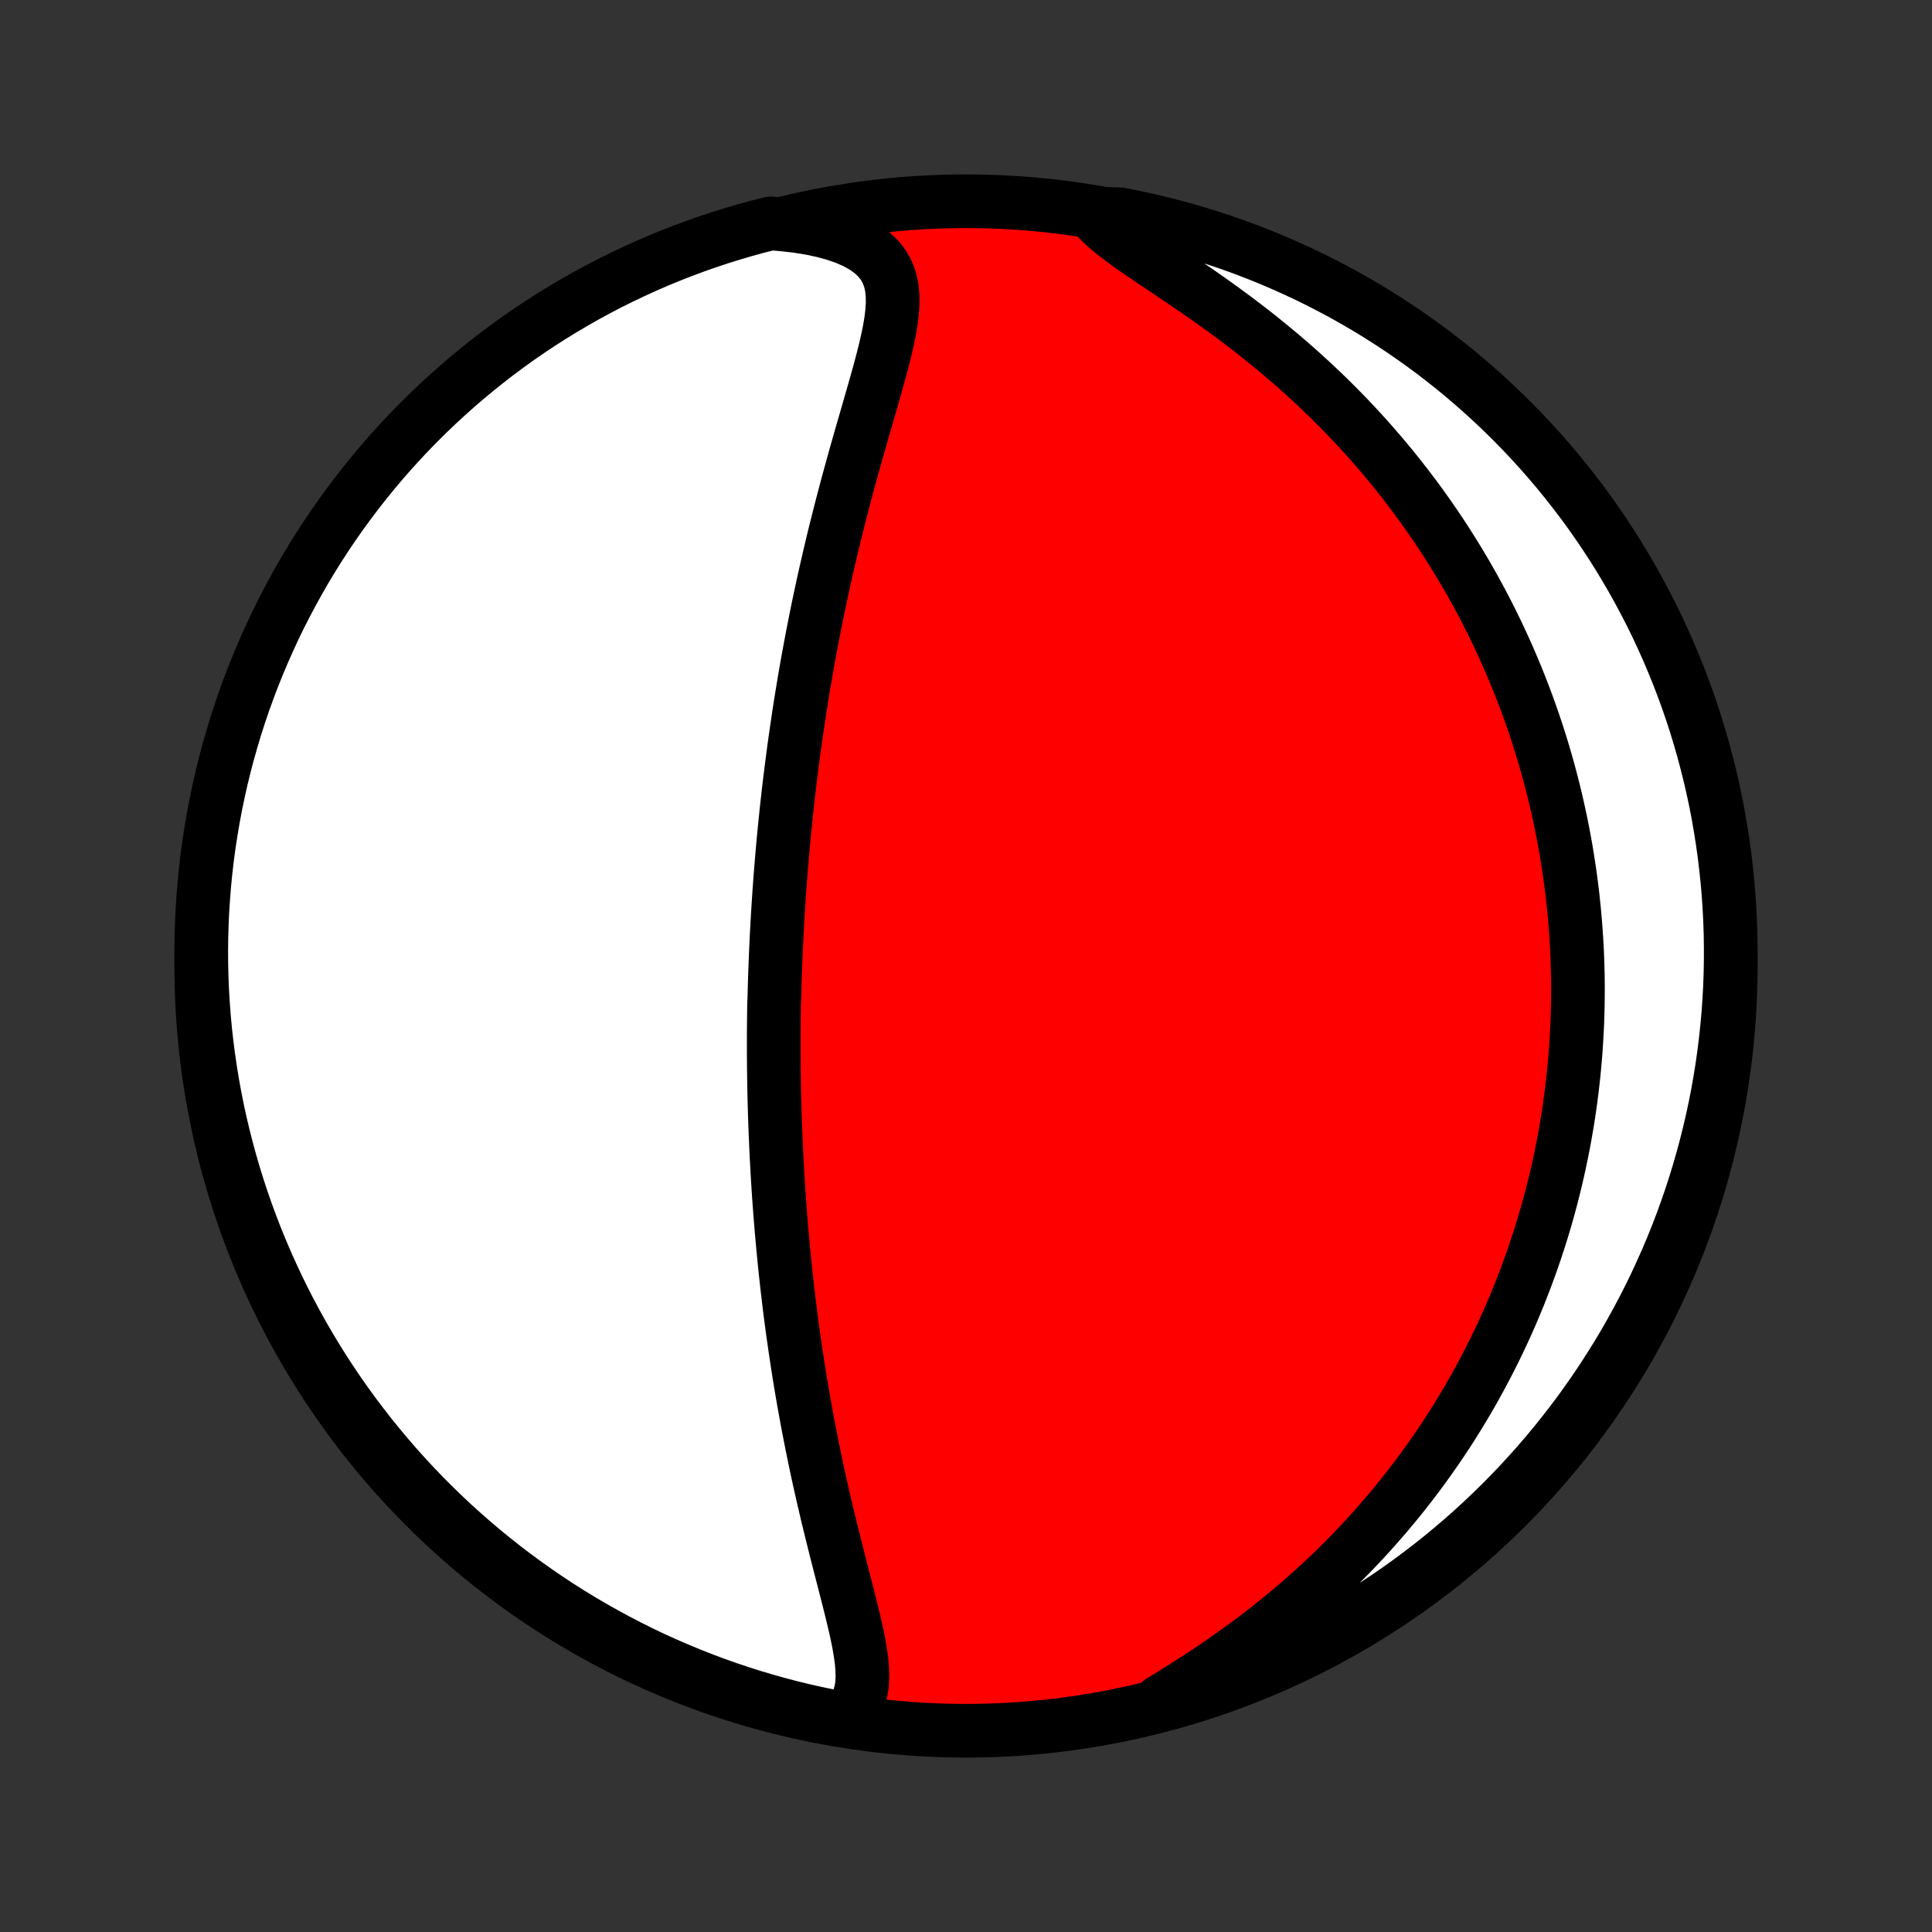 <?xml version="1.0" encoding="utf-8" standalone="no"?>
<!DOCTYPE svg PUBLIC "-//W3C//DTD SVG 1.1//EN"
  "http://www.w3.org/Graphics/SVG/1.1/DTD/svg11.dtd">
<!-- Created with matplotlib (http://matplotlib.org/) -->
<svg height="72pt" version="1.1" viewBox="0 0 72 72" width="72pt" xmlns="http://www.w3.org/2000/svg" xmlns:xlink="http://www.w3.org/1999/xlink">
 <rect x="0" y="0" width="72" height="72" fill="#333333" stroke="none"/>
 <defs>
  <style type="text/css">
*{stroke-linecap:butt;stroke-linejoin:round;}
  </style>
 </defs>
 <g id="figure_1">
  <g id="patch_1">
   <path d="
M0 72
L72 72
L72 0
L0 0
z
" style="fill:none;"/>
  </g>
  <g id="axes_1">
   <g id="PatchCollection_1">
    <defs>
     <path d="
M36 -7.5
C43.558 -7.5 50.808 -10.503 56.153 -15.848
C61.497 -21.192 64.5 -28.442 64.5 -36
C64.5 -43.558 61.497 -50.808 56.153 -56.153
C50.808 -61.497 43.558 -64.5 36 -64.5
C28.442 -64.5 21.192 -61.497 15.848 -56.153
C10.503 -50.808 7.5 -43.558 7.5 -36
C7.5 -28.442 10.503 -21.192 15.848 -15.848
C21.192 -10.503 28.442 -7.5 36 -7.5
z
" id="C0_0_a811fe30f3"/>
     <path d="
M31.495 -8.004
L31.707 -8.205
L31.872 -8.426
L31.993 -8.667
L32.075 -8.925
L32.123 -9.199
L32.141 -9.486
L32.134 -9.784
L32.108 -10.093
L32.065 -10.411
L32.009 -10.736
L31.943 -11.067
L31.869 -11.404
L31.788 -11.745
L31.704 -12.091
L31.616 -12.439
L31.526 -12.79
L31.436 -13.143
L31.344 -13.498
L31.253 -13.854
L31.162 -14.211
L31.072 -14.569
L30.983 -14.926
L30.896 -15.283
L30.81 -15.64
L30.727 -15.996
L30.645 -16.351
L30.565 -16.705
L30.487 -17.058
L30.412 -17.409
L30.339 -17.759
L30.268 -18.107
L30.199 -18.453
L30.132 -18.797
L30.068 -19.139
L30.006 -19.479
L29.946 -19.816
L29.888 -20.151
L29.832 -20.484
L29.778 -20.815
L29.727 -21.143
L29.677 -21.468
L29.629 -21.792
L29.583 -22.113
L29.538 -22.431
L29.496 -22.747
L29.455 -23.06
L29.416 -23.371
L29.379 -23.68
L29.343 -23.986
L29.309 -24.29
L29.276 -24.591
L29.245 -24.89
L29.215 -25.187
L29.187 -25.482
L29.16 -25.775
L29.134 -26.066
L29.109 -26.354
L29.086 -26.64
L29.064 -26.925
L29.043 -27.208
L29.023 -27.488
L29.005 -27.768
L28.987 -28.045
L28.971 -28.32
L28.956 -28.595
L28.941 -28.867
L28.928 -29.138
L28.916 -29.408
L28.904 -29.676
L28.894 -29.943
L28.884 -30.208
L28.875 -30.473
L28.867 -30.736
L28.86 -30.999
L28.854 -31.26
L28.849 -31.52
L28.845 -31.78
L28.841 -32.039
L28.838 -32.297
L28.836 -32.554
L28.835 -32.811
L28.835 -33.067
L28.835 -33.322
L28.836 -33.578
L28.838 -33.833
L28.841 -34.087
L28.844 -34.342
L28.848 -34.596
L28.859 -34.85
L28.865 -35.104
L28.872 -35.358
L28.88 -35.612
L28.889 -35.867
L28.899 -36.121
L28.909 -36.376
L28.92 -36.631
L28.932 -36.886
L28.944 -37.142
L28.958 -37.399
L28.972 -37.656
L28.987 -37.914
L29.003 -38.172
L29.02 -38.432
L29.037 -38.692
L29.056 -38.953
L29.075 -39.215
L29.096 -39.478
L29.117 -39.742
L29.139 -40.007
L29.162 -40.274
L29.186 -40.541
L29.211 -40.81
L29.237 -41.081
L29.265 -41.353
L29.293 -41.627
L29.322 -41.902
L29.353 -42.179
L29.384 -42.457
L29.417 -42.738
L29.451 -43.02
L29.487 -43.304
L29.523 -43.59
L29.561 -43.878
L29.6 -44.168
L29.641 -44.46
L29.683 -44.755
L29.727 -45.051
L29.771 -45.35
L29.818 -45.652
L29.866 -45.955
L29.916 -46.261
L29.967 -46.57
L30.02 -46.881
L30.075 -47.194
L30.132 -47.51
L30.191 -47.828
L30.251 -48.149
L30.313 -48.473
L30.378 -48.799
L30.444 -49.128
L30.512 -49.459
L30.583 -49.793
L30.655 -50.129
L30.73 -50.468
L30.807 -50.809
L30.886 -51.153
L30.967 -51.498
L31.05 -51.846
L31.136 -52.197
L31.224 -52.549
L31.314 -52.903
L31.406 -53.259
L31.5 -53.617
L31.596 -53.976
L31.694 -54.336
L31.794 -54.698
L31.895 -55.06
L31.998 -55.423
L32.102 -55.786
L32.207 -56.15
L32.312 -56.513
L32.417 -56.876
L32.521 -57.238
L32.624 -57.599
L32.725 -57.958
L32.822 -58.314
L32.915 -58.668
L33.002 -59.018
L33.081 -59.364
L33.15 -59.706
L33.206 -60.041
L33.246 -60.37
L33.267 -60.691
L33.263 -61.003
L33.231 -61.304
L33.166 -61.593
L33.062 -61.867
L32.916 -62.127
L32.726 -62.369
L32.488 -62.592
L32.205 -62.795
L31.877 -62.978
L31.509 -63.139
L31.103 -63.279
L30.665 -63.398
L30.2 -63.497
L29.711 -63.575
L29.202 -63.634
L28.72 -63.674
L28.24 -63.554
L27.762 -63.423
L27.287 -63.283
L26.815 -63.136
L26.346 -62.979
L25.879 -62.815
L25.416 -62.642
L24.956 -62.462
L24.499 -62.273
L24.045 -62.076
L23.596 -61.871
L23.15 -61.659
L22.708 -61.439
L22.27 -61.21
L21.836 -60.975
L21.407 -60.731
L20.982 -60.48
L20.561 -60.222
L20.145 -59.956
L19.734 -59.683
L19.328 -59.403
L18.928 -59.115
L18.532 -58.821
L18.142 -58.519
L17.757 -58.211
L17.377 -57.896
L17.004 -57.574
L16.636 -57.246
L16.274 -56.911
L15.918 -56.57
L15.568 -56.223
L15.224 -55.869
L14.887 -55.509
L14.556 -55.144
L14.232 -54.772
L13.914 -54.395
L13.603 -54.013
L13.299 -53.624
L13.002 -53.231
L12.711 -52.832
L12.428 -52.428
L12.152 -52.019
L11.883 -51.605
L11.622 -51.187
L11.368 -50.764
L11.122 -50.336
L10.883 -49.904
L10.652 -49.467
L10.428 -49.027
L10.212 -48.583
L10.005 -48.134
L9.805 -47.682
L9.613 -47.227
L9.429 -46.768
L9.253 -46.306
L9.085 -45.841
L8.926 -45.372
L8.774 -44.901
L8.632 -44.427
L8.497 -43.951
L8.371 -43.472
L8.253 -42.991
L8.144 -42.508
L8.043 -42.023
L7.95 -41.535
L7.867 -41.047
L7.791 -40.556
L7.725 -40.065
L7.667 -39.572
L7.617 -39.078
L7.577 -38.583
L7.544 -38.087
L7.521 -37.591
L7.506 -37.094
L7.5 -36.597
L7.503 -36.099
L7.514 -35.602
L7.534 -35.105
L7.563 -34.608
L7.6 -34.111
L7.646 -33.615
L7.701 -33.12
L7.764 -32.625
L7.836 -32.132
L7.916 -31.64
L8.005 -31.149
L8.102 -30.659
L8.208 -30.172
L8.323 -29.686
L8.446 -29.201
L8.577 -28.72
L8.716 -28.24
L8.864 -27.762
L9.021 -27.287
L9.185 -26.815
L9.358 -26.346
L9.538 -25.879
L9.727 -25.416
L9.924 -24.956
L10.129 -24.499
L10.341 -24.045
L10.561 -23.596
L10.79 -23.15
L11.025 -22.708
L11.269 -22.27
L11.52 -21.836
L11.778 -21.407
L12.044 -20.982
L12.317 -20.561
L12.597 -20.145
L12.885 -19.734
L13.179 -19.328
L13.481 -18.928
L13.789 -18.532
L14.104 -18.142
L14.426 -17.757
L14.754 -17.377
L15.089 -17.004
L15.43 -16.636
L15.777 -16.274
L16.131 -15.918
L16.491 -15.568
L16.856 -15.224
L17.228 -14.887
L17.605 -14.556
L17.987 -14.232
L18.376 -13.914
L18.769 -13.603
L19.168 -13.299
L19.572 -13.002
L19.981 -12.711
L20.395 -12.428
L20.813 -12.152
L21.236 -11.883
L21.664 -11.622
L22.096 -11.368
L22.533 -11.122
L22.973 -10.883
L23.417 -10.652
L23.866 -10.428
L24.317 -10.212
L24.773 -10.005
L25.232 -9.805
L25.694 -9.613
L26.159 -9.429
L26.628 -9.253
L27.099 -9.085
L27.573 -8.926
L28.049 -8.774
L28.528 -8.632
L29.009 -8.497
L29.492 -8.371
L29.977 -8.253
L30.465 -8.144
L30.953 -8.043
z
" id="C0_1_89cf737520"/>
     <path d="
M43.247 -8.59
L43.7 -8.867
L44.154 -9.152
L44.609 -9.443
L45.062 -9.741
L45.512 -10.046
L45.956 -10.357
L46.395 -10.674
L46.828 -10.996
L47.252 -11.324
L47.669 -11.657
L48.077 -11.994
L48.477 -12.336
L48.867 -12.681
L49.248 -13.03
L49.62 -13.381
L49.982 -13.735
L50.334 -14.091
L50.677 -14.45
L51.01 -14.809
L51.333 -15.171
L51.647 -15.533
L51.952 -15.896
L52.247 -16.259
L52.533 -16.623
L52.81 -16.986
L53.078 -17.35
L53.338 -17.713
L53.589 -18.075
L53.832 -18.437
L54.067 -18.798
L54.293 -19.158
L54.512 -19.517
L54.724 -19.875
L54.928 -20.231
L55.124 -20.586
L55.314 -20.94
L55.497 -21.292
L55.673 -21.642
L55.843 -21.991
L56.007 -22.339
L56.164 -22.684
L56.316 -23.028
L56.461 -23.371
L56.601 -23.711
L56.735 -24.05
L56.864 -24.387
L56.988 -24.723
L57.107 -25.057
L57.221 -25.389
L57.33 -25.72
L57.434 -26.049
L57.534 -26.376
L57.629 -26.702
L57.72 -27.026
L57.807 -27.349
L57.889 -27.671
L57.967 -27.991
L58.042 -28.31
L58.112 -28.627
L58.179 -28.944
L58.242 -29.259
L58.302 -29.573
L58.357 -29.886
L58.41 -30.198
L58.459 -30.509
L58.504 -30.819
L58.546 -31.128
L58.585 -31.436
L58.62 -31.744
L58.653 -32.05
L58.682 -32.357
L58.708 -32.663
L58.73 -32.968
L58.75 -33.273
L58.767 -33.577
L58.781 -33.881
L58.791 -34.185
L58.799 -34.488
L58.803 -34.792
L58.805 -35.095
L58.804 -35.398
L58.8 -35.702
L58.792 -36.005
L58.782 -36.309
L58.769 -36.613
L58.752 -36.917
L58.733 -37.221
L58.71 -37.526
L58.685 -37.831
L58.656 -38.137
L58.624 -38.444
L58.59 -38.751
L58.551 -39.058
L58.51 -39.367
L58.465 -39.676
L58.417 -39.986
L58.366 -40.297
L58.311 -40.609
L58.253 -40.922
L58.191 -41.237
L58.125 -41.552
L58.056 -41.868
L57.983 -42.186
L57.906 -42.505
L57.825 -42.825
L57.74 -43.147
L57.651 -43.47
L57.558 -43.795
L57.46 -44.121
L57.358 -44.449
L57.252 -44.778
L57.141 -45.108
L57.025 -45.441
L56.904 -45.775
L56.778 -46.111
L56.647 -46.448
L56.511 -46.787
L56.369 -47.127
L56.222 -47.47
L56.069 -47.814
L55.91 -48.16
L55.745 -48.507
L55.574 -48.856
L55.397 -49.206
L55.213 -49.558
L55.022 -49.912
L54.825 -50.267
L54.621 -50.623
L54.409 -50.98
L54.19 -51.339
L53.964 -51.699
L53.73 -52.059
L53.488 -52.421
L53.238 -52.783
L52.98 -53.146
L52.714 -53.509
L52.439 -53.872
L52.156 -54.235
L51.864 -54.598
L51.563 -54.961
L51.253 -55.322
L50.935 -55.683
L50.607 -56.043
L50.271 -56.401
L49.925 -56.757
L49.571 -57.111
L49.208 -57.462
L48.837 -57.81
L48.457 -58.156
L48.069 -58.498
L47.673 -58.836
L47.27 -59.169
L46.861 -59.499
L46.445 -59.823
L46.024 -60.142
L45.599 -60.455
L45.171 -60.763
L44.742 -61.065
L44.313 -61.36
L43.886 -61.649
L43.465 -61.932
L43.051 -62.21
L42.65 -62.481
L42.263 -62.747
L41.897 -63.009
L41.557 -63.267
L41.247 -63.522
L40.973 -63.775
L41.242 -64.028
L41.73 -64.014
L42.216 -63.918
L42.701 -63.814
L43.183 -63.701
L43.663 -63.58
L44.142 -63.45
L44.617 -63.312
L45.09 -63.166
L45.56 -63.012
L46.027 -62.849
L46.491 -62.678
L46.952 -62.499
L47.409 -62.312
L47.863 -62.117
L48.314 -61.913
L48.761 -61.703
L49.203 -61.484
L49.642 -61.257
L50.077 -61.023
L50.507 -60.781
L50.933 -60.532
L51.354 -60.275
L51.771 -60.01
L52.183 -59.739
L52.59 -59.46
L52.992 -59.174
L53.389 -58.881
L53.78 -58.581
L54.166 -58.274
L54.547 -57.96
L54.921 -57.64
L55.291 -57.313
L55.654 -56.979
L56.011 -56.639
L56.362 -56.293
L56.707 -55.941
L57.045 -55.583
L57.378 -55.218
L57.703 -54.848
L58.023 -54.472
L58.335 -54.09
L58.64 -53.703
L58.939 -53.311
L59.231 -52.913
L59.515 -52.51
L59.793 -52.102
L60.063 -51.689
L60.326 -51.272
L60.581 -50.849
L60.829 -50.423
L61.07 -49.991
L61.302 -49.556
L61.528 -49.116
L61.745 -48.673
L61.954 -48.225
L62.156 -47.774
L62.349 -47.319
L62.535 -46.861
L62.712 -46.4
L62.882 -45.935
L63.043 -45.467
L63.196 -44.997
L63.34 -44.523
L63.477 -44.047
L63.604 -43.569
L63.724 -43.088
L63.835 -42.605
L63.938 -42.121
L64.032 -41.634
L64.117 -41.145
L64.194 -40.656
L64.263 -40.164
L64.322 -39.671
L64.374 -39.178
L64.416 -38.683
L64.45 -38.187
L64.475 -37.691
L64.492 -37.194
L64.499 -36.697
L64.498 -36.2
L64.489 -35.702
L64.471 -35.205
L64.444 -34.708
L64.408 -34.211
L64.364 -33.715
L64.311 -33.22
L64.25 -32.725
L64.18 -32.231
L64.101 -31.739
L64.014 -31.248
L63.918 -30.758
L63.814 -30.27
L63.701 -29.784
L63.58 -29.299
L63.45 -28.817
L63.312 -28.337
L63.166 -27.858
L63.012 -27.383
L62.849 -26.91
L62.678 -26.44
L62.499 -25.973
L62.312 -25.509
L62.117 -25.048
L61.913 -24.591
L61.703 -24.137
L61.484 -23.686
L61.257 -23.239
L61.023 -22.797
L60.781 -22.358
L60.532 -21.923
L60.275 -21.493
L60.01 -21.067
L59.739 -20.646
L59.46 -20.229
L59.174 -19.817
L58.881 -19.41
L58.581 -19.008
L58.274 -18.611
L57.96 -18.22
L57.64 -17.834
L57.313 -17.453
L56.979 -17.079
L56.639 -16.709
L56.293 -16.346
L55.941 -15.989
L55.583 -15.638
L55.218 -15.293
L54.848 -14.954
L54.472 -14.622
L54.09 -14.297
L53.703 -13.977
L53.311 -13.665
L52.913 -13.36
L52.51 -13.061
L52.102 -12.769
L51.689 -12.485
L51.272 -12.207
L50.849 -11.937
L50.423 -11.674
L49.991 -11.419
L49.556 -11.171
L49.116 -10.93
L48.673 -10.698
L48.225 -10.473
L47.774 -10.255
L47.319 -10.046
L46.861 -9.844
L46.4 -9.651
L45.935 -9.465
L45.467 -9.288
L44.997 -9.118
L44.523 -8.957
L44.047 -8.804
z
" id="C0_2_48bc37e68d"/>
    </defs>
    <g clip-path="url(#p1bffca34e9)">
     <use style="fill:#ff0000;stroke:#000000;stroke-width:2.0;" x="0.0" xlink:href="#C0_0_a811fe30f3" y="72.0"/>
    </g>
    <g clip-path="url(#p1bffca34e9)">
     <use style="fill:#ffffff;stroke:#000000;stroke-width:2.0;" x="0.0" xlink:href="#C0_1_89cf737520" y="72.0"/>
    </g>
    <g clip-path="url(#p1bffca34e9)">
     <use style="fill:#ffffff;stroke:#000000;stroke-width:2.0;" x="0.0" xlink:href="#C0_2_48bc37e68d" y="72.0"/>
    </g>
   </g>
  </g>
 </g>
 <defs>
  <clipPath id="p1bffca34e9">
   <rect height="72.0" width="72.0" x="0.0" y="0.0"/>
  </clipPath>
 </defs>
</svg>
